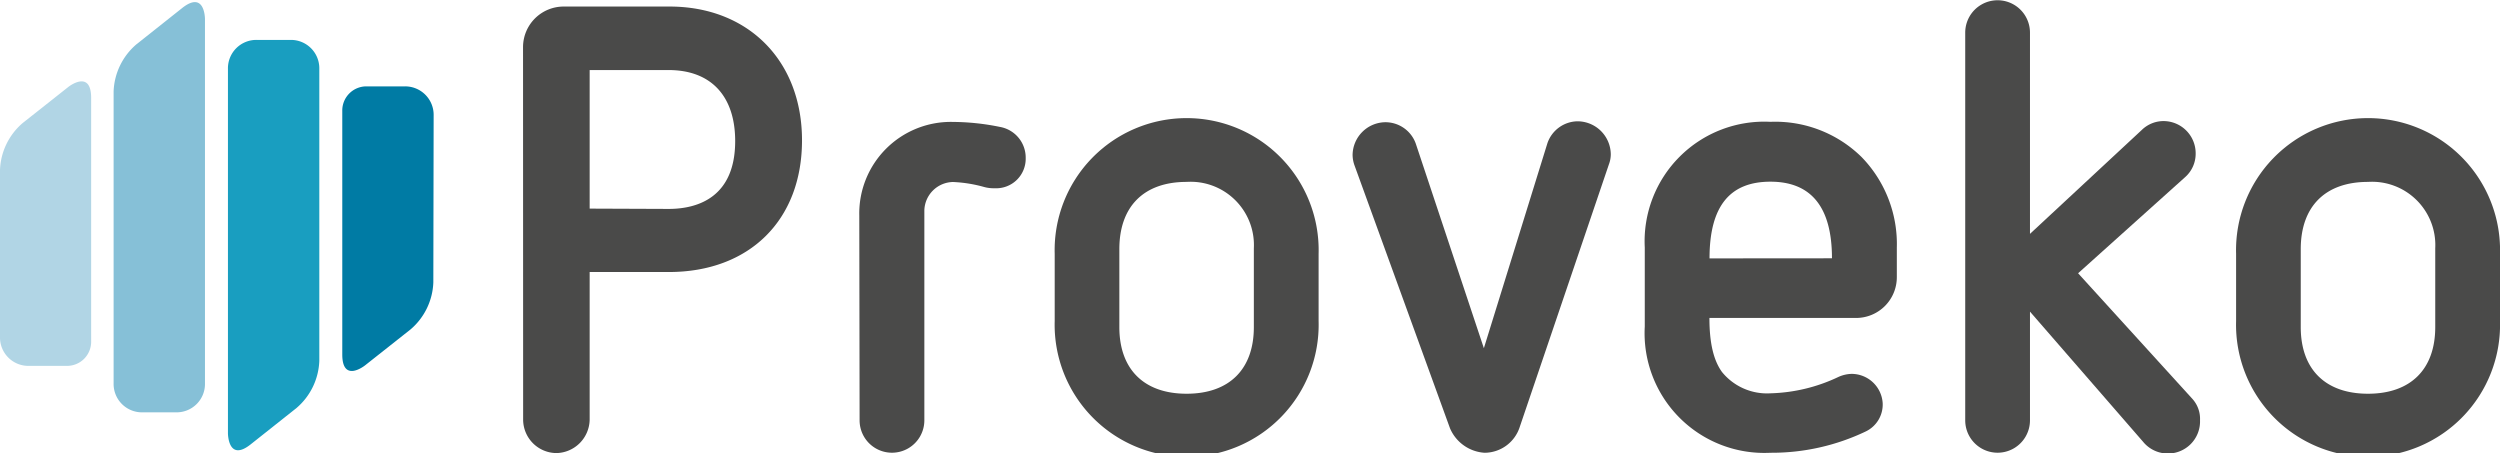 <svg id="Layer_1" data-name="Layer 1" xmlns="http://www.w3.org/2000/svg" viewBox="0 0 240.52 43.59"><defs><style>.cls-1{fill:#b1d5e5;}.cls-2{fill:#86c0d7;}.cls-3{fill:#007ba4;}.cls-4{fill:#199ec0;}.cls-5{fill:#4a4a49;}</style></defs><title>logo_proveko</title><path class="cls-1" d="M20.07,46.85a6.24,6.24,0,0,1,2.19-4.52l4.39-3.47s2.19-1.73,2.19,1.06V63.34a2.32,2.32,0,0,1-2.36,2.36H22.86a2.73,2.73,0,0,1-2.79-2.79Z" transform="translate(-20.07 -30.5)"/><path class="cls-2" d="M37,70.17a2.73,2.73,0,0,0,2.79-2.79V32.33s0-2.79-2.19-1.06l-4.4,3.49A6.26,6.26,0,0,0,31,39.29V67.38a2.73,2.73,0,0,0,2.79,2.79Z" transform="translate(-20.07 -30.5)"/><path class="cls-3" d="M61.76,57.67a6.24,6.24,0,0,1-2.19,4.52l-4.39,3.47S53,67.39,53,64.6V41.17a2.32,2.32,0,0,1,2.36-2.36H59a2.74,2.74,0,0,1,2.79,2.79Z" transform="translate(-20.07 -30.5)"/><path class="cls-4" d="M44.8,34.34A2.73,2.73,0,0,0,42,37.13V72.18S42,75,44.2,73.24l4.4-3.49a6.26,6.26,0,0,0,2.19-4.53V37.13A2.73,2.73,0,0,0,48,34.34Z" transform="translate(-20.07 -30.5)"/><path class="cls-5" d="M70.39,35a3.91,3.91,0,0,1,3.93-3.87h10.1C92,31.1,97.23,36.3,97.23,44S92.15,56.67,84.42,56.67H76.8V70.88a3.27,3.27,0,0,1-3.2,3.21,3.23,3.23,0,0,1-3.2-3.21Zm14,15.6c3,0,6.41-1.27,6.41-6.53,0-4.23-2.24-6.83-6.41-6.83H76.8V50.57Z" transform="translate(-20.07 -30.5)"/><path class="cls-5" d="M102.74,51.23a8.81,8.81,0,0,1,9-9,23.12,23.12,0,0,1,4.53.48,3,3,0,0,1,2.48,3,2.84,2.84,0,0,1-3,2.9,3.37,3.37,0,0,1-1-.12,13.11,13.11,0,0,0-3-.48A2.81,2.81,0,0,0,109,50.75V70.94a3.11,3.11,0,1,1-6.23,0Z" transform="translate(-20.07 -30.5)"/><path class="cls-5" d="M146.93,61.39a12.7,12.7,0,1,1-25.39,0V54.92a12.7,12.7,0,1,1,25.39,0Zm-6.23-7A6.09,6.09,0,0,0,134.23,48c-4.11,0-6.47,2.36-6.47,6.47v7.5c0,4.05,2.36,6.41,6.47,6.41s6.47-2.36,6.47-6.41Z" transform="translate(-20.07 -30.5)"/><path class="cls-5" d="M150.38,46.4a3.07,3.07,0,0,1-.18-1,3.19,3.19,0,0,1,3.08-3.14,3.1,3.1,0,0,1,3,2.06L162.83,64l6.11-19.71a3.11,3.11,0,0,1,2.9-2.12,3.21,3.21,0,0,1,3.2,3.14,2.74,2.74,0,0,1-.18,1l-8.58,25.27a3.57,3.57,0,0,1-3.38,2.48,3.88,3.88,0,0,1-3.33-2.36Z" transform="translate(-20.07 -30.5)"/><path class="cls-5" d="M184.53,61.09c0,2.48.42,4.11,1.21,5.2a5.58,5.58,0,0,0,4.66,2.05,16.18,16.18,0,0,0,6.53-1.57,3.28,3.28,0,0,1,1.27-.3,3,3,0,0,1,3,2.84A2.87,2.87,0,0,1,199.59,72a21,21,0,0,1-9.19,2.06,11.52,11.52,0,0,1-12.09-12.15V54.31A11.51,11.51,0,0,1,190.4,42.22a11.84,11.84,0,0,1,8.77,3.39,12,12,0,0,1,3.39,8.71v2.84a3.92,3.92,0,0,1-3.93,3.93Zm11.79-5.74c0-5-2.06-7.37-5.92-7.37s-5.86,2.3-5.86,7.38Z" transform="translate(-20.07 -30.5)"/><path class="cls-5" d="M215.37,60.48V70.94a3.11,3.11,0,1,1-6.23,0V33.64a3.11,3.11,0,1,1,6.23,0V53l10.76-10a3,3,0,0,1,2.18-.85,3.1,3.1,0,0,1,3,3.14,3,3,0,0,1-1,2.24L220,56.79l11,12.09a2.87,2.87,0,0,1,.73,2.05A3.09,3.09,0,0,1,226.25,73Z" transform="translate(-20.07 -30.5)"/><path class="cls-5" d="M260.59,61.39a12.7,12.7,0,1,1-25.39,0V54.92a12.7,12.7,0,1,1,25.39,0Zm-6.23-7A6.09,6.09,0,0,0,247.89,48c-4.11,0-6.47,2.36-6.47,6.47v7.5c0,4.05,2.36,6.41,6.47,6.41s6.47-2.36,6.47-6.41Z" transform="translate(-20.07 -30.5)"/></svg>